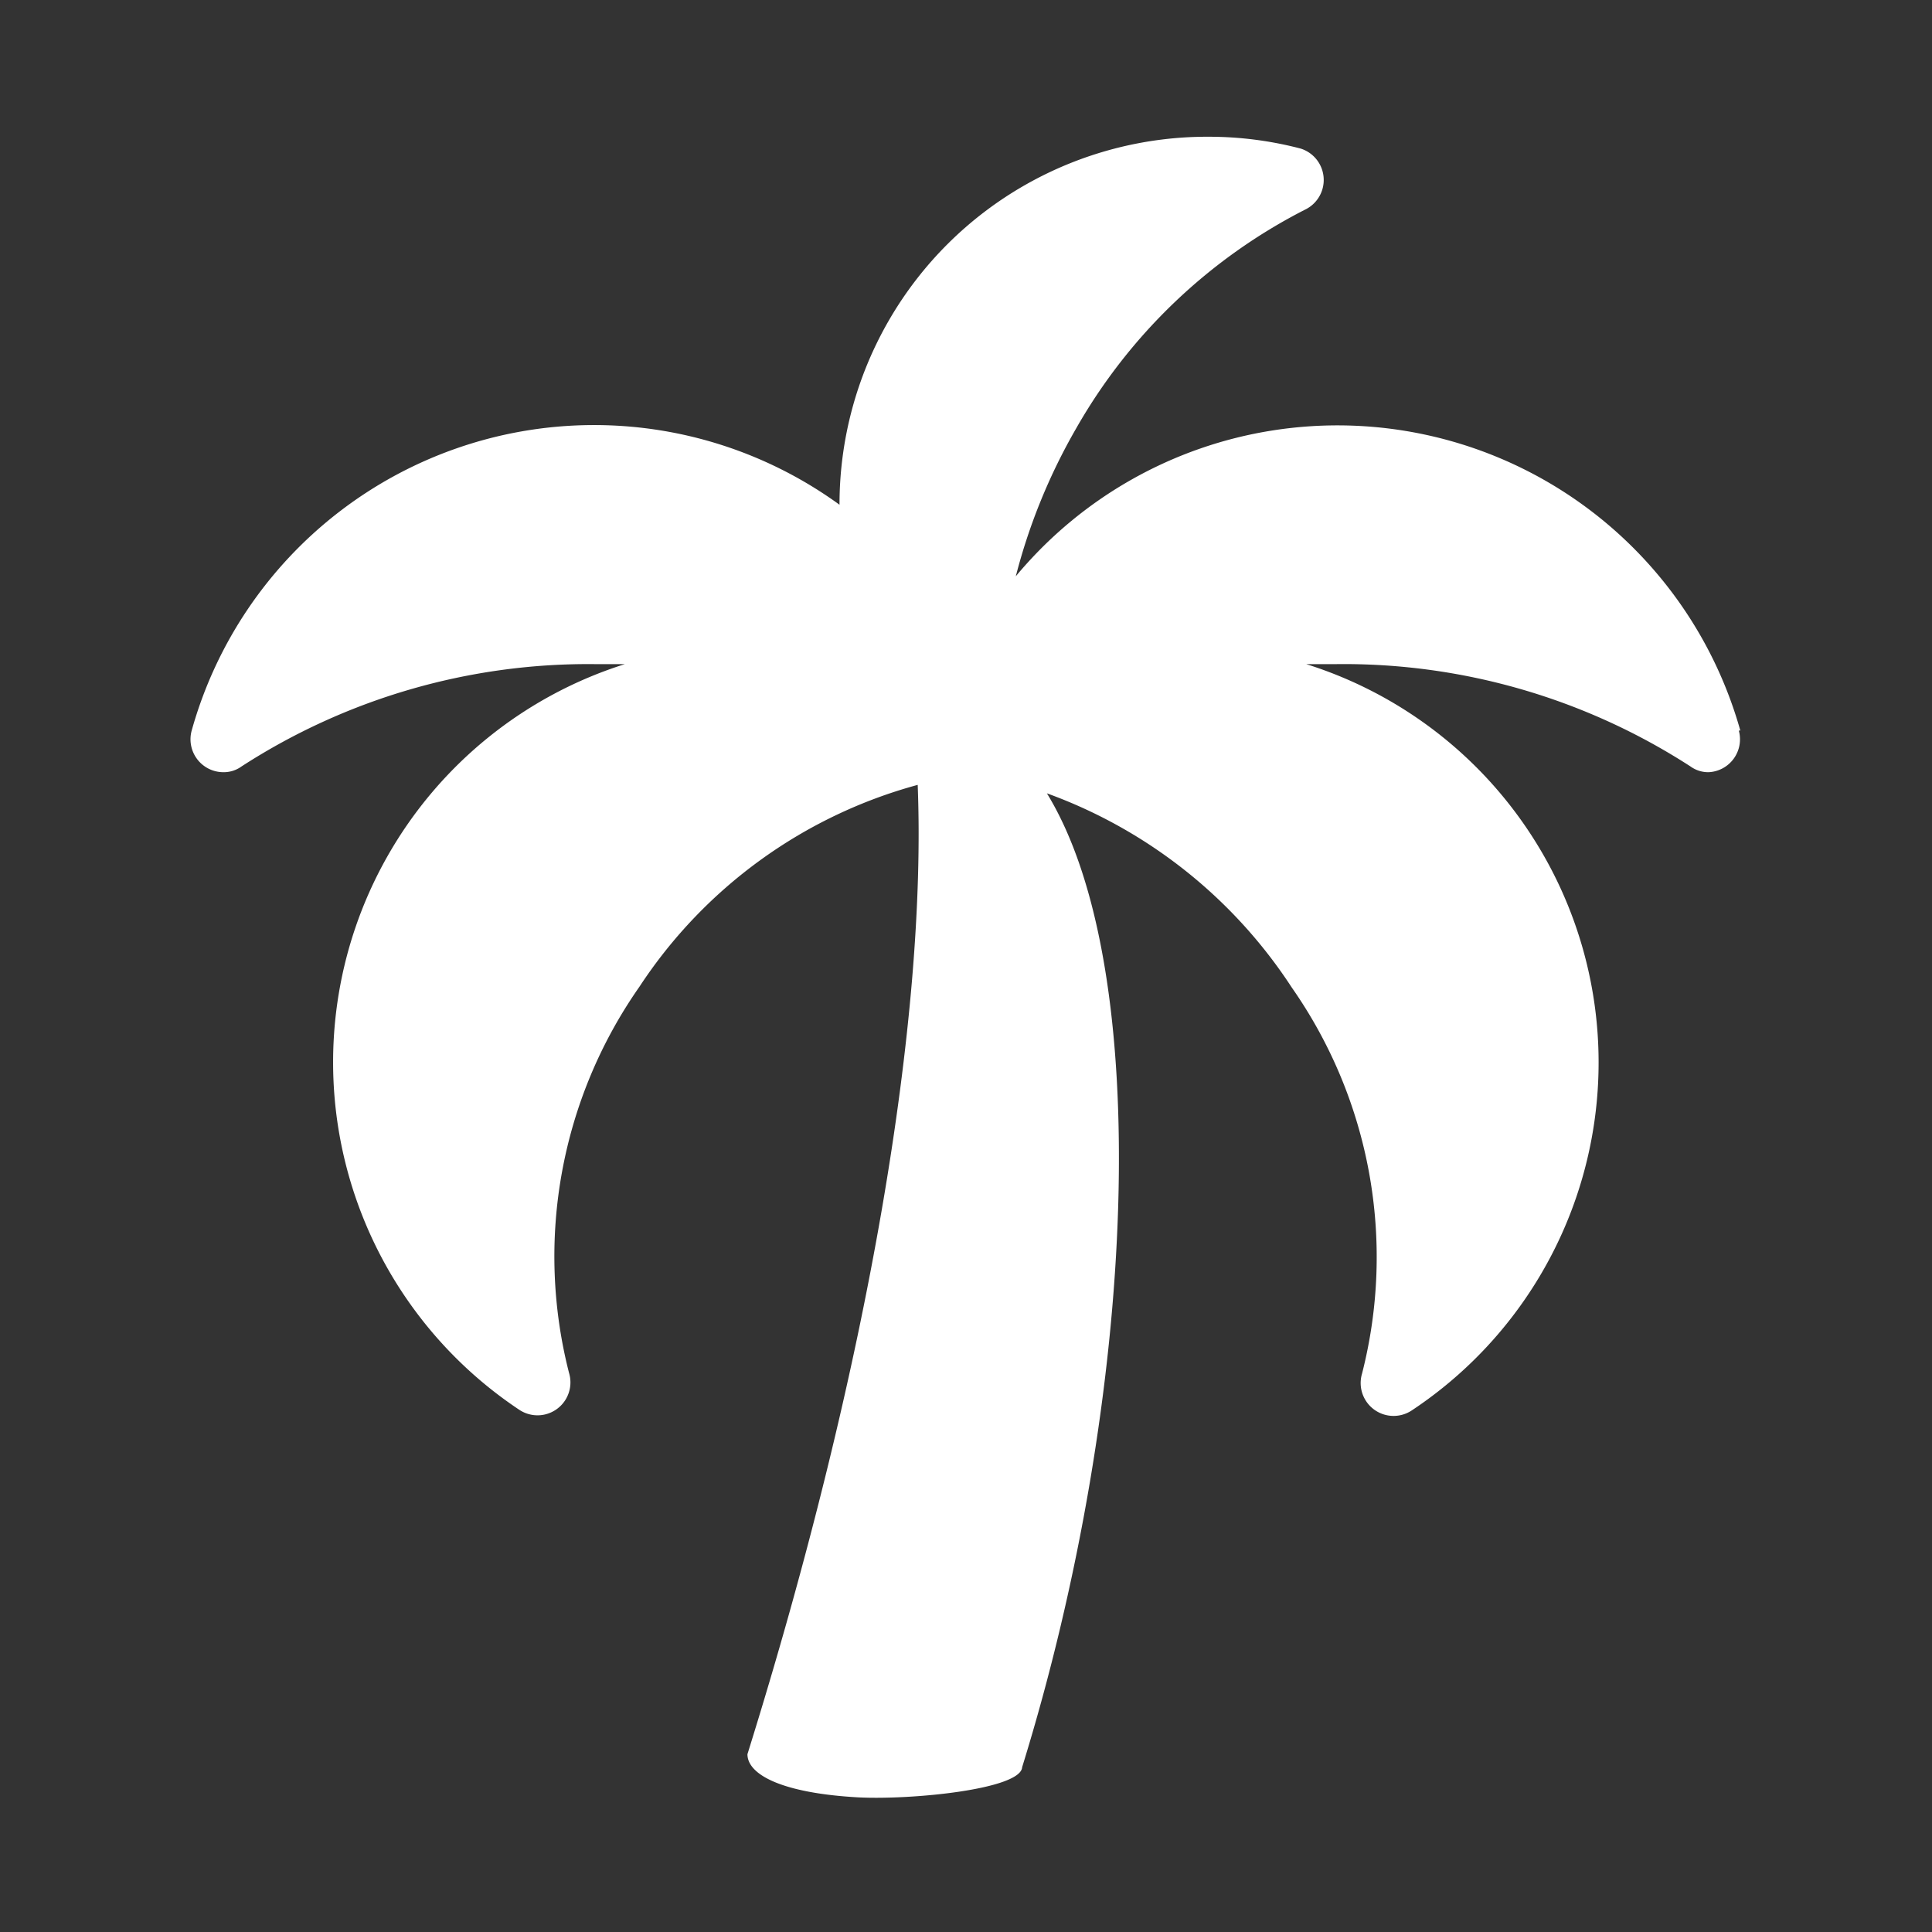 <svg xmlns="http://www.w3.org/2000/svg" viewBox="0 0 64 64"><rect x="0" y="0" width="64" height="64" fill="#333333" stroke="none"/><defs><style>.cls-1{opacity:0;}.cls-2{fill:#fff;}</style></defs><title>Palm Tree_3 Flat White</title><g id="Layer_2" data-name="Layer 2"><g id="Layer_4" data-name="Layer 4"><g class="cls-1"><rect class="cls-2" width="64" height="64"/></g><path class="cls-2" d="M57.65,24.2a13.86,13.86,0,0,0-24-5.11,19.52,19.52,0,0,1,2-4.9,18.3,18.3,0,0,1,7.63-7.27,1.09,1.09,0,0,0-.2-2,12,12,0,0,0-3-.39A12.18,12.18,0,0,0,27.81,16.72,13.84,13.84,0,0,0,6.35,24.2,1.09,1.09,0,0,0,7.4,25.58a1,1,0,0,0,.6-.19A21.14,21.14,0,0,1,19.7,22c.34,0,.69,0,1,0a13.83,13.83,0,0,0-3.5,24.7,1.09,1.09,0,0,0,1.65-1.22,15.57,15.57,0,0,1,2.33-12.79A16.06,16.06,0,0,1,30.4,26c.3,7.67-1.59,19.14-5.64,32.11,0,.68,1.15,1.29,3.67,1.43,1.79.09,5.39-.27,5.43-1,3.82-12.34,4.39-26.44.82-32.26a16.32,16.32,0,0,1,8.11,6.43A15.58,15.58,0,0,1,45.12,45.5a1.09,1.09,0,0,0,1.65,1.22A13.83,13.83,0,0,0,43.27,22c.34,0,.69,0,1,0A21.14,21.14,0,0,1,56,25.39a1,1,0,0,0,.6.19,1.09,1.09,0,0,0,1-1.38Z"/></g></g></svg>